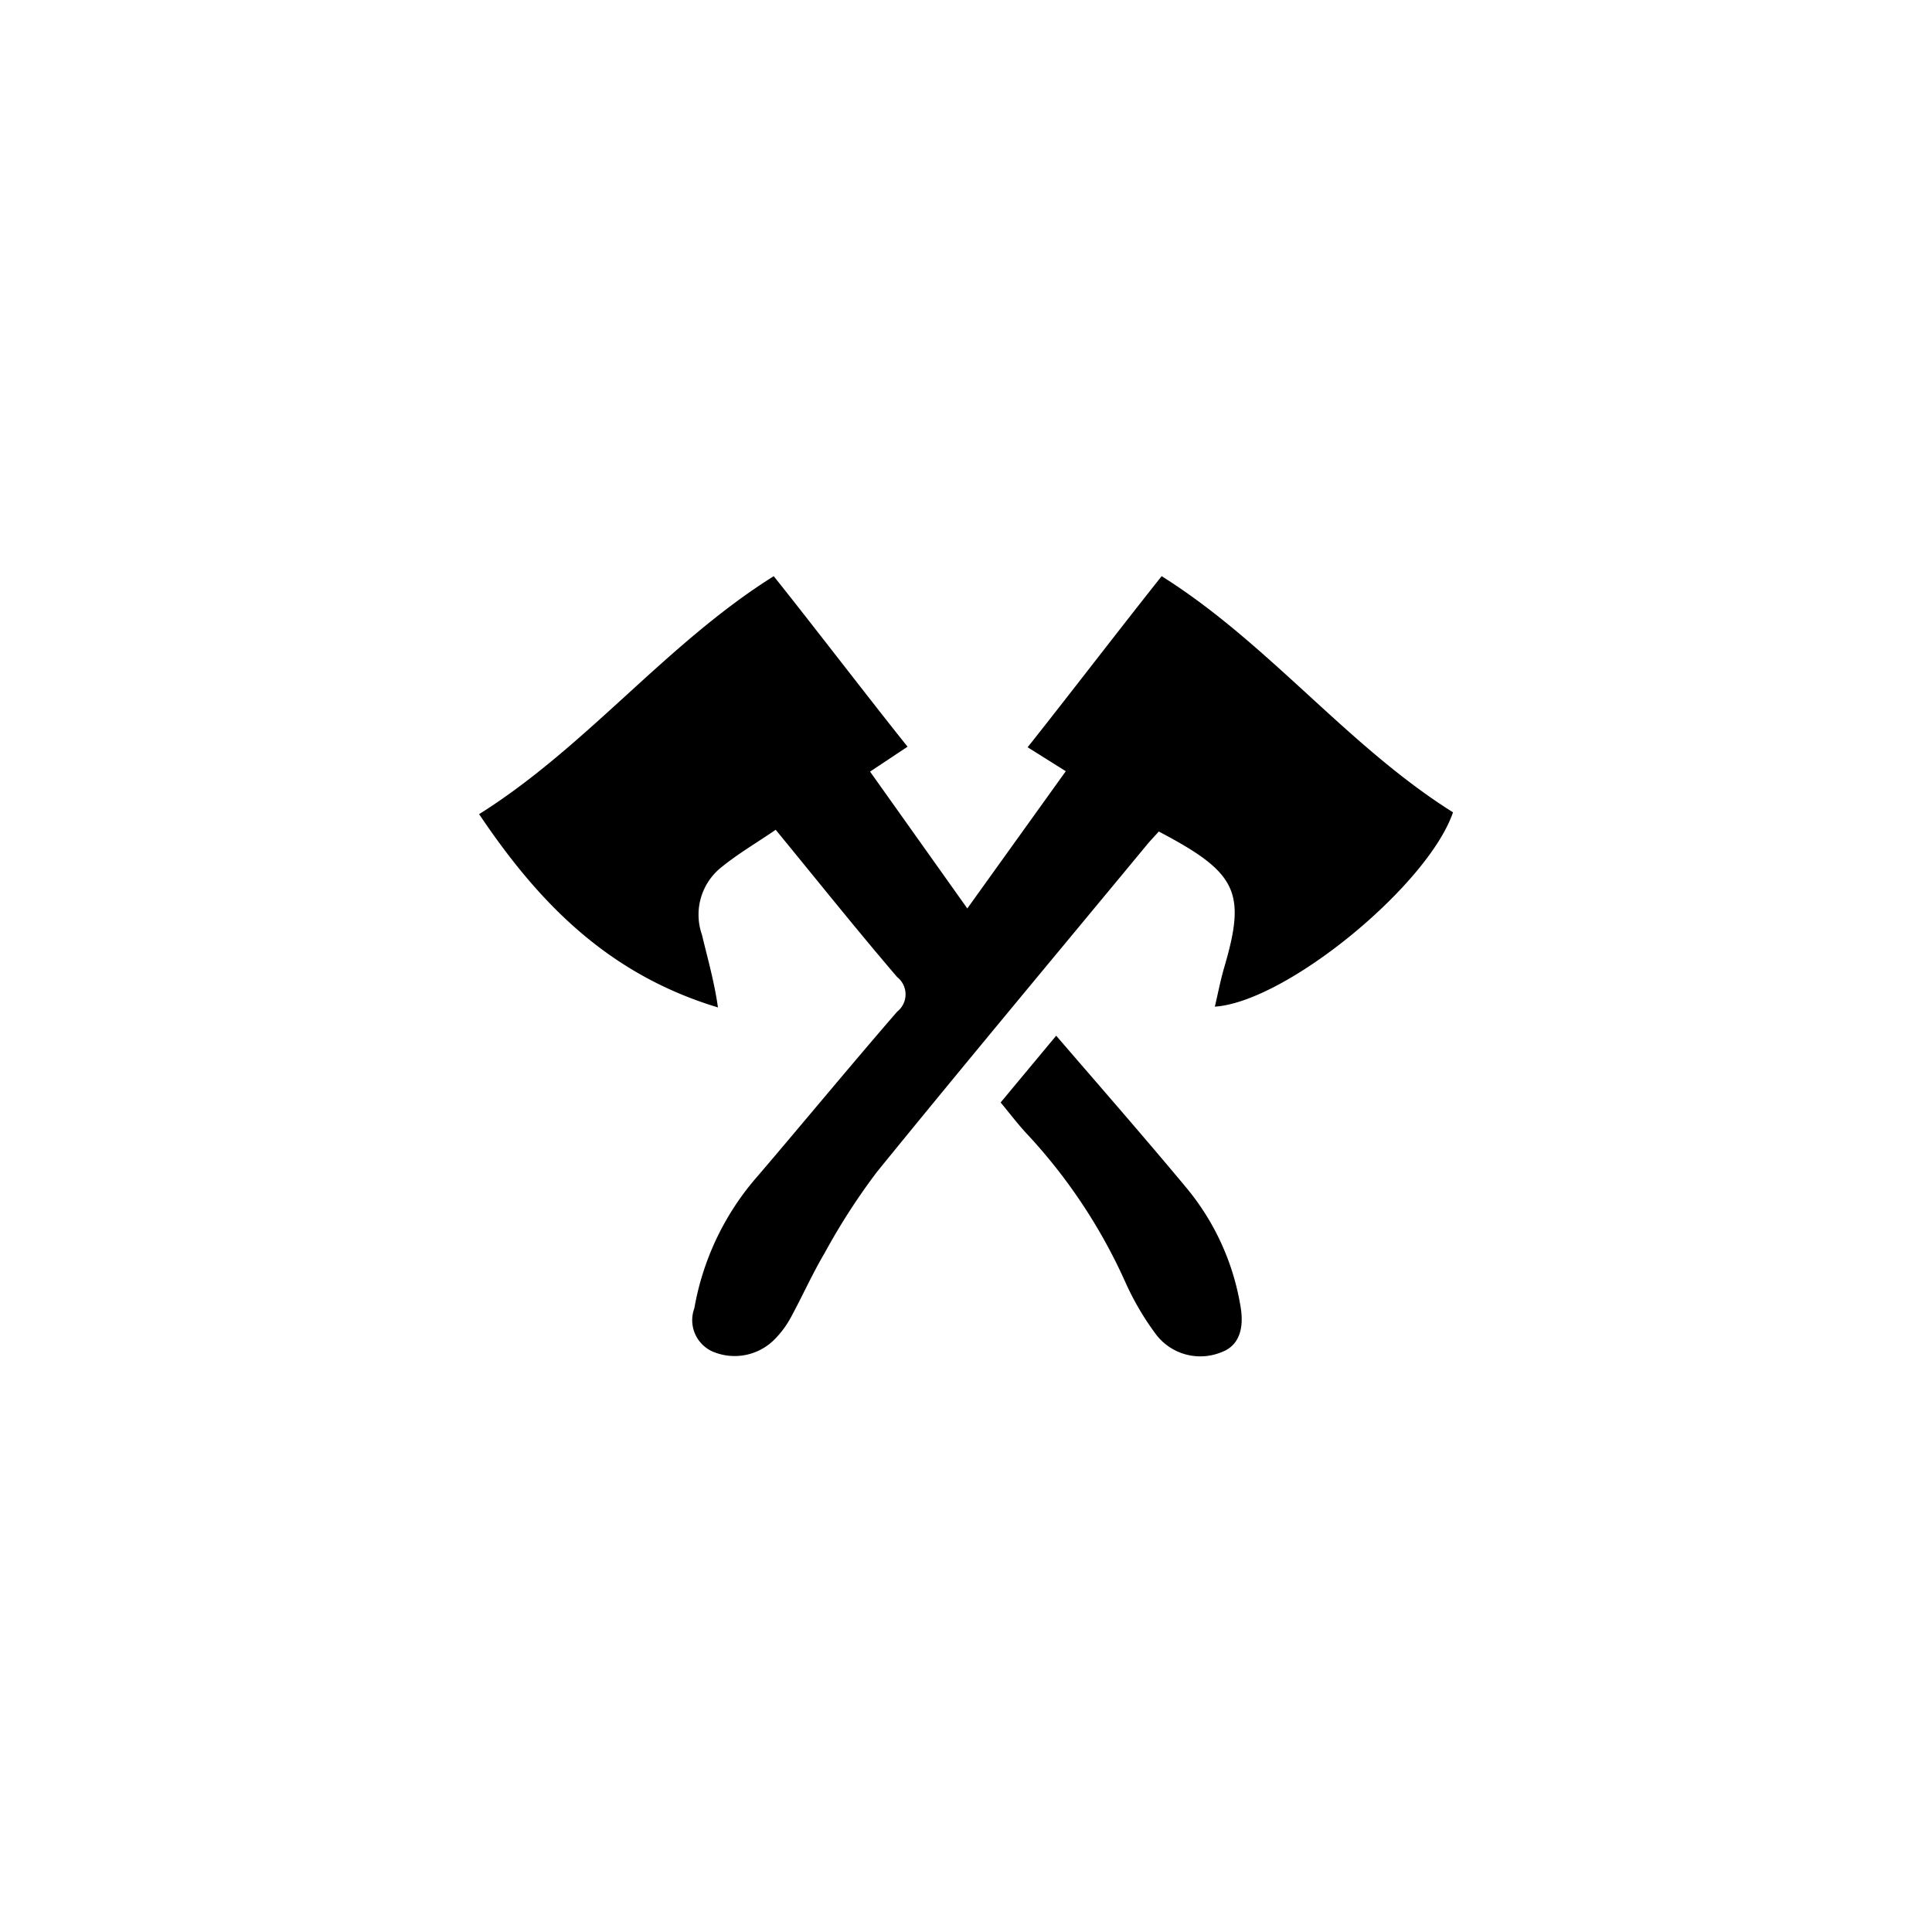 <svg class="svg" xmlns="http://www.w3.org/2000/svg" width="90" height="90" viewBox="0 0 90 90"><path d="M34.514,20.91c0.15-.633.265-1.244,0.441-1.842,1.028-3.5.6-4.4-3.052-6.316-0.179.2-.373,0.4-0.55,0.613-4.2,5.078-8.431,10.139-12.584,15.249a30.229,30.229,0,0,0-2.426,3.762c-0.587.992-1.05,2.04-1.6,3.047a4.5,4.5,0,0,1-.769,1.017,2.618,2.618,0,0,1-2.879.526,1.6,1.6,0,0,1-.828-2.006,12.653,12.653,0,0,1,2.987-6.2c2.163-2.532,4.28-5.1,6.46-7.616a1.026,1.026,0,0,0,0-1.614c-1.9-2.22-3.722-4.5-5.657-6.859-0.907.622-1.835,1.161-2.629,1.827a2.823,2.823,0,0,0-.808,3.057c0.266,1.11.582,2.212,0.747,3.391C6.178,19.38,2.955,15.983.241,11.942,5.249,8.8,8.949,4,13.965.857,15.667,2.982,18.54,6.732,20.2,8.8L18.453,9.961l4.53,6.374,4.588-6.393L25.793,8.826c1.671-2.1,4.55-5.846,6.243-7.969,4.967,3.115,8.652,7.911,13.573,11C44.44,15.261,37.846,20.683,34.514,20.91ZM33.232,29.4A11.6,11.6,0,0,1,35.7,34.815c0.216,1.169-.111,1.924-0.9,2.2a2.593,2.593,0,0,1-3.019-.827,12.887,12.887,0,0,1-1.444-2.463,25.327,25.327,0,0,0-4.637-6.952c-0.405-.442-0.763-0.918-1.165-1.4l2.588-3.11C29.216,24.692,31.256,27.024,33.232,29.4Z" transform="translate(22.078 25.984)"/></svg>

